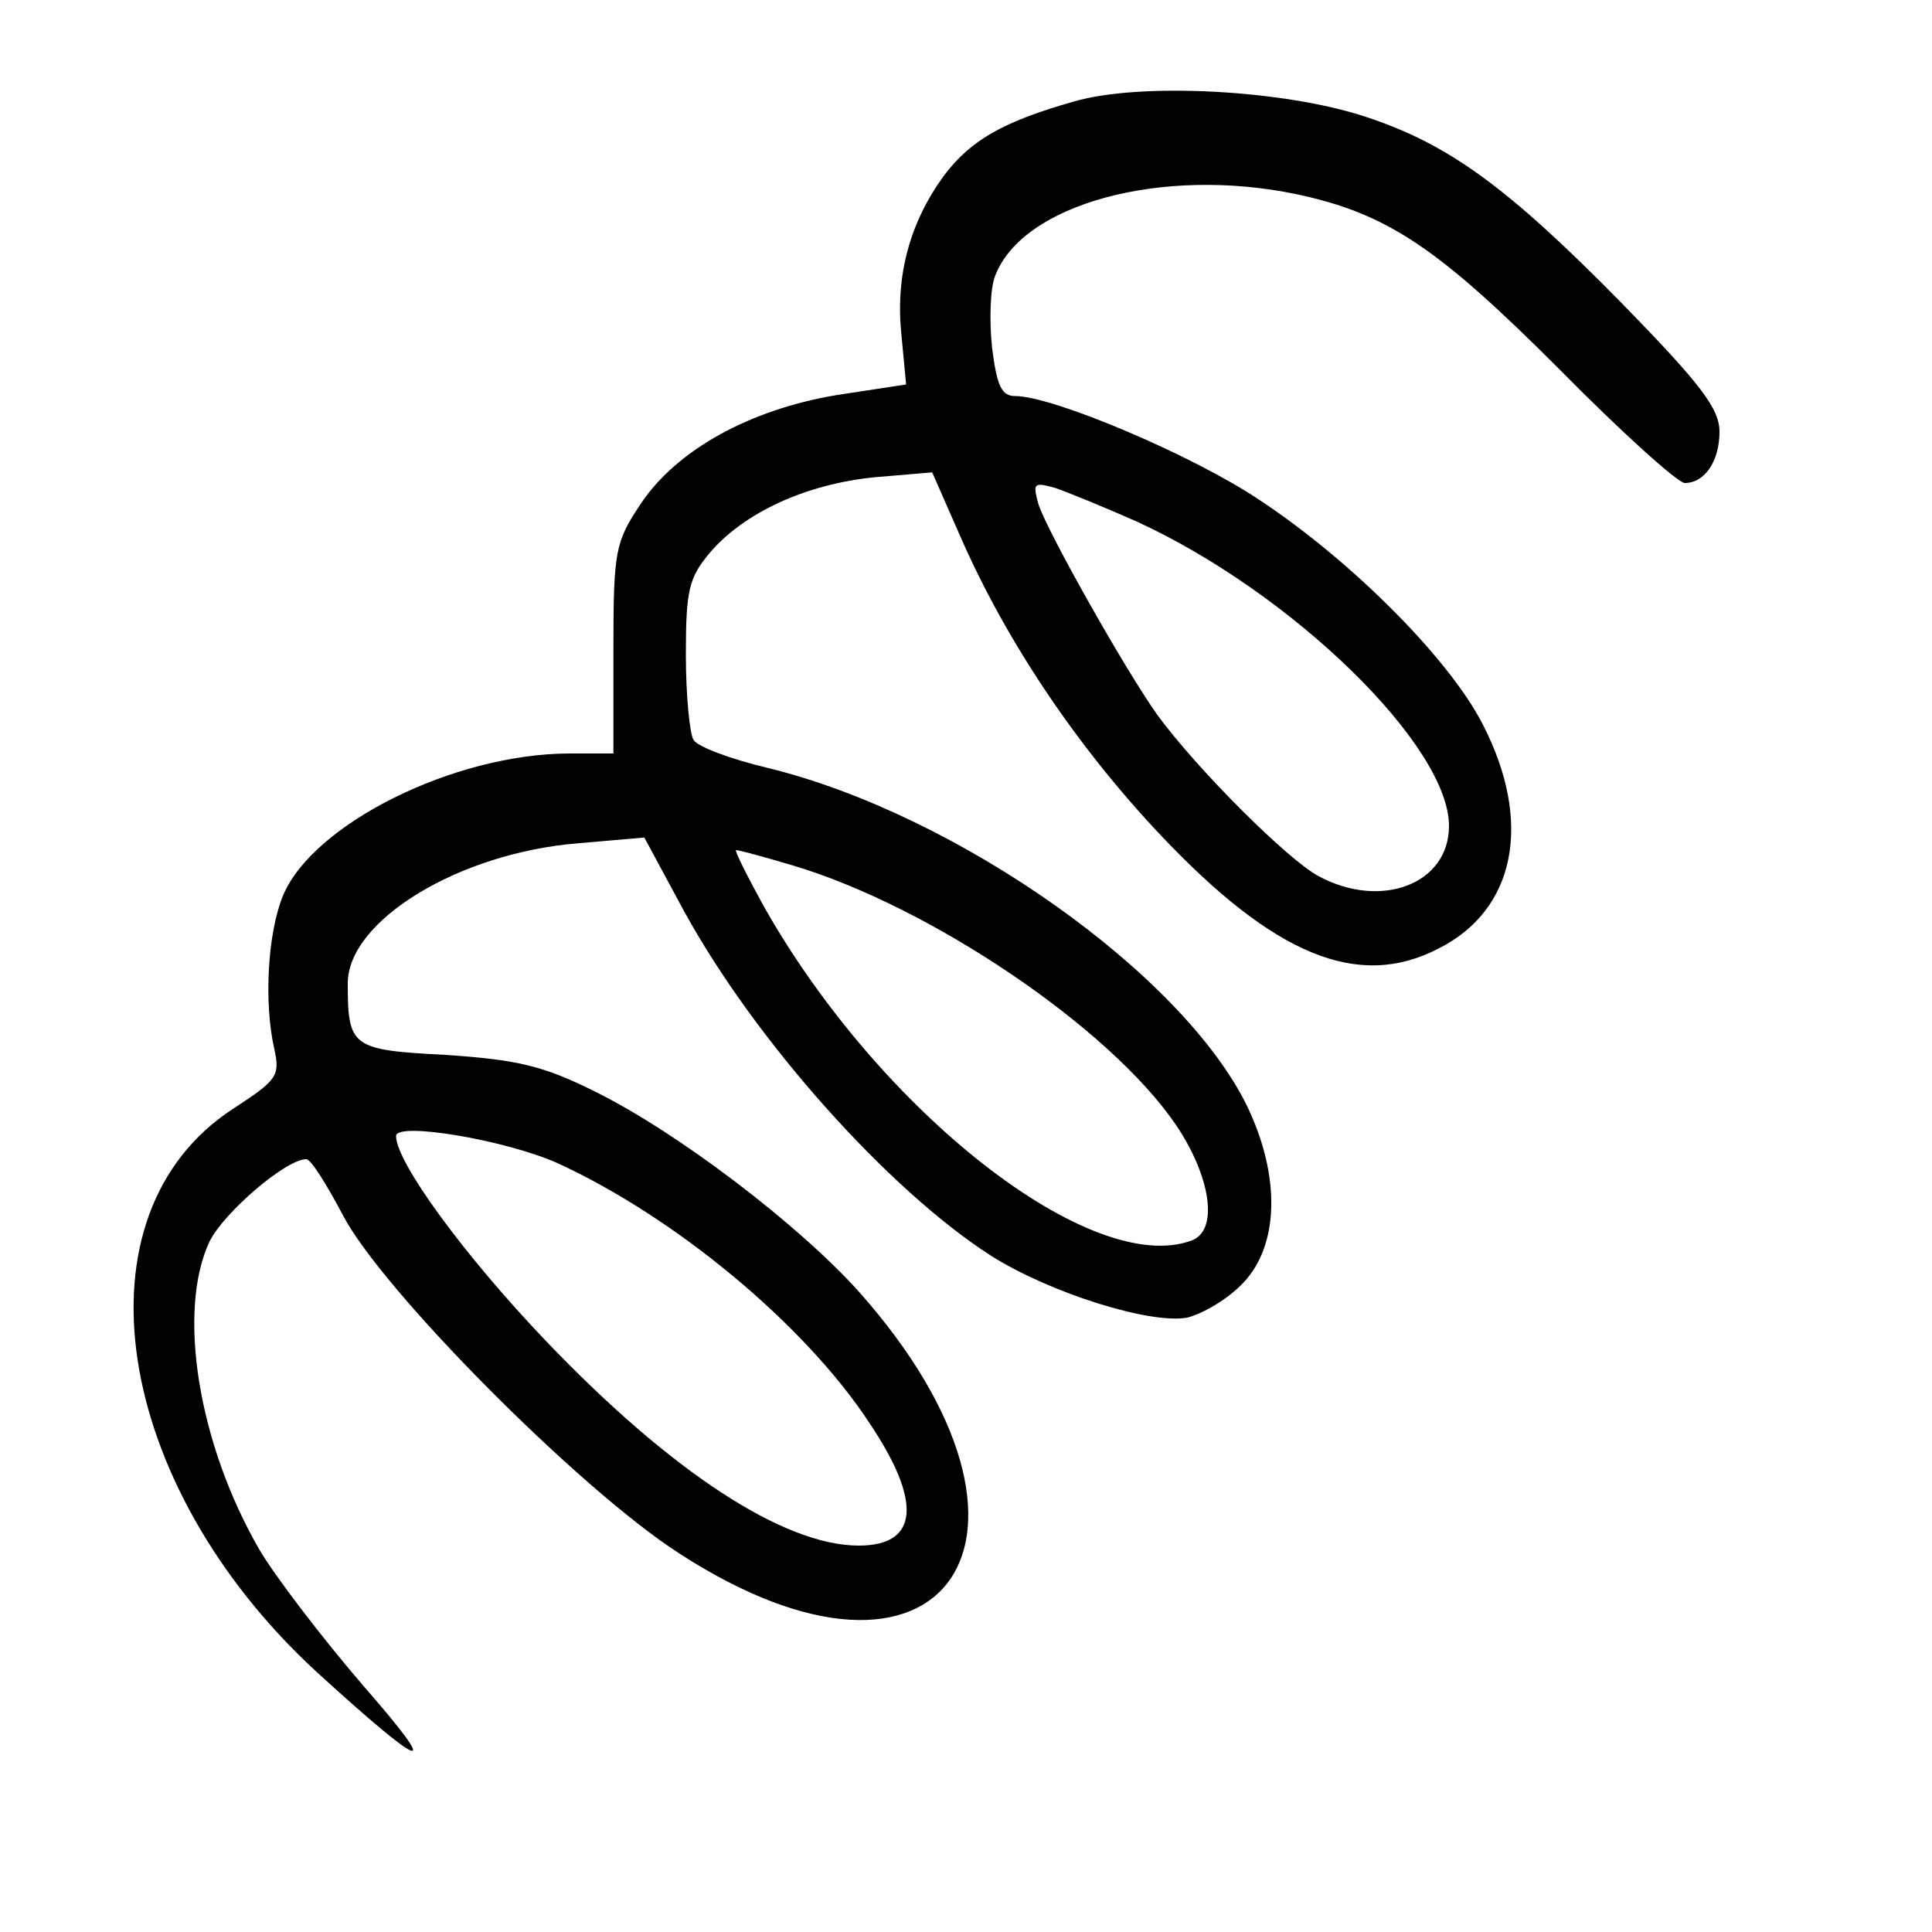 <?xml version="1.0" standalone="no"?>
<!DOCTYPE svg PUBLIC "-//W3C//DTD SVG 20010904//EN"
 "http://www.w3.org/TR/2001/REC-SVG-20010904/DTD/svg10.dtd">
<svg version="1.0" xmlns="http://www.w3.org/2000/svg"
 width="200pt" height="200pt" viewBox="0 0 200 200"
 preserveAspectRatio="xMidYMid meet">
<g transform="translate(0,200) scale(0.1,-0.1)"
fill="#000000" stroke="none">
<path d="M1112 1895 c-74 -21 -107 -40 -135 -77 -35 -48 -50 -103 -44 -163 l5
-53 -72 -11 c-90 -15 -166 -57 -203 -113 -26 -39 -28 -48 -28 -150 l0 -108
-45 0 c-120 0 -266 -73 -297 -147 -16 -39 -20 -111 -9 -159 6 -28 3 -32 -43
-62 -167 -109 -125 -388 87 -583 113 -103 131 -109 48 -14 -43 50 -91 113
-107 140 -64 110 -86 248 -52 320 15 30 79 85 100 85 5 0 21 -26 38 -58 40
-77 244 -283 348 -350 276 -179 411 18 186 271 -63 70 -188 165 -273 207 -54
27 -81 33 -155 38 -97 5 -101 8 -101 74 0 65 115 135 238 145 l69 6 41 -76
c74 -135 212 -289 318 -357 62 -39 165 -71 203 -64 16 4 42 19 58 36 37 39 39
110 4 183 -67 137 -300 302 -496 350 -38 9 -73 22 -77 29 -4 6 -8 46 -8 88 0
67 3 80 25 106 35 41 99 71 171 78 l59 5 29 -66 c48 -110 122 -219 207 -309
118 -125 205 -161 288 -118 80 40 98 131 46 232 -34 67 -135 169 -232 233 -69
46 -213 107 -252 107 -14 0 -19 10 -24 50 -3 28 -2 61 3 74 28 75 173 114 312
85 94 -20 146 -55 271 -180 65 -66 124 -119 131 -119 21 0 36 23 36 53 0 24
-19 49 -102 134 -118 120 -179 164 -264 192 -84 28 -233 36 -302 16z m65 -435
c161 -74 323 -232 323 -315 0 -60 -70 -87 -135 -52 -32 17 -126 111 -167 167
-34 48 -114 190 -123 218 -6 22 -5 23 17 17 12 -4 51 -20 85 -35z m-356 -356
c141 -42 327 -167 396 -268 36 -53 45 -109 17 -120 -103 -39 -323 132 -444
347 -17 31 -30 57 -28 57 3 0 29 -7 59 -16z m-244 -308 c122 -56 256 -167 323
-269 55 -82 51 -127 -11 -127 -78 0 -195 77 -324 212 -85 89 -155 185 -155
212 0 15 113 -4 167 -28z"/>
</g>
</svg>
